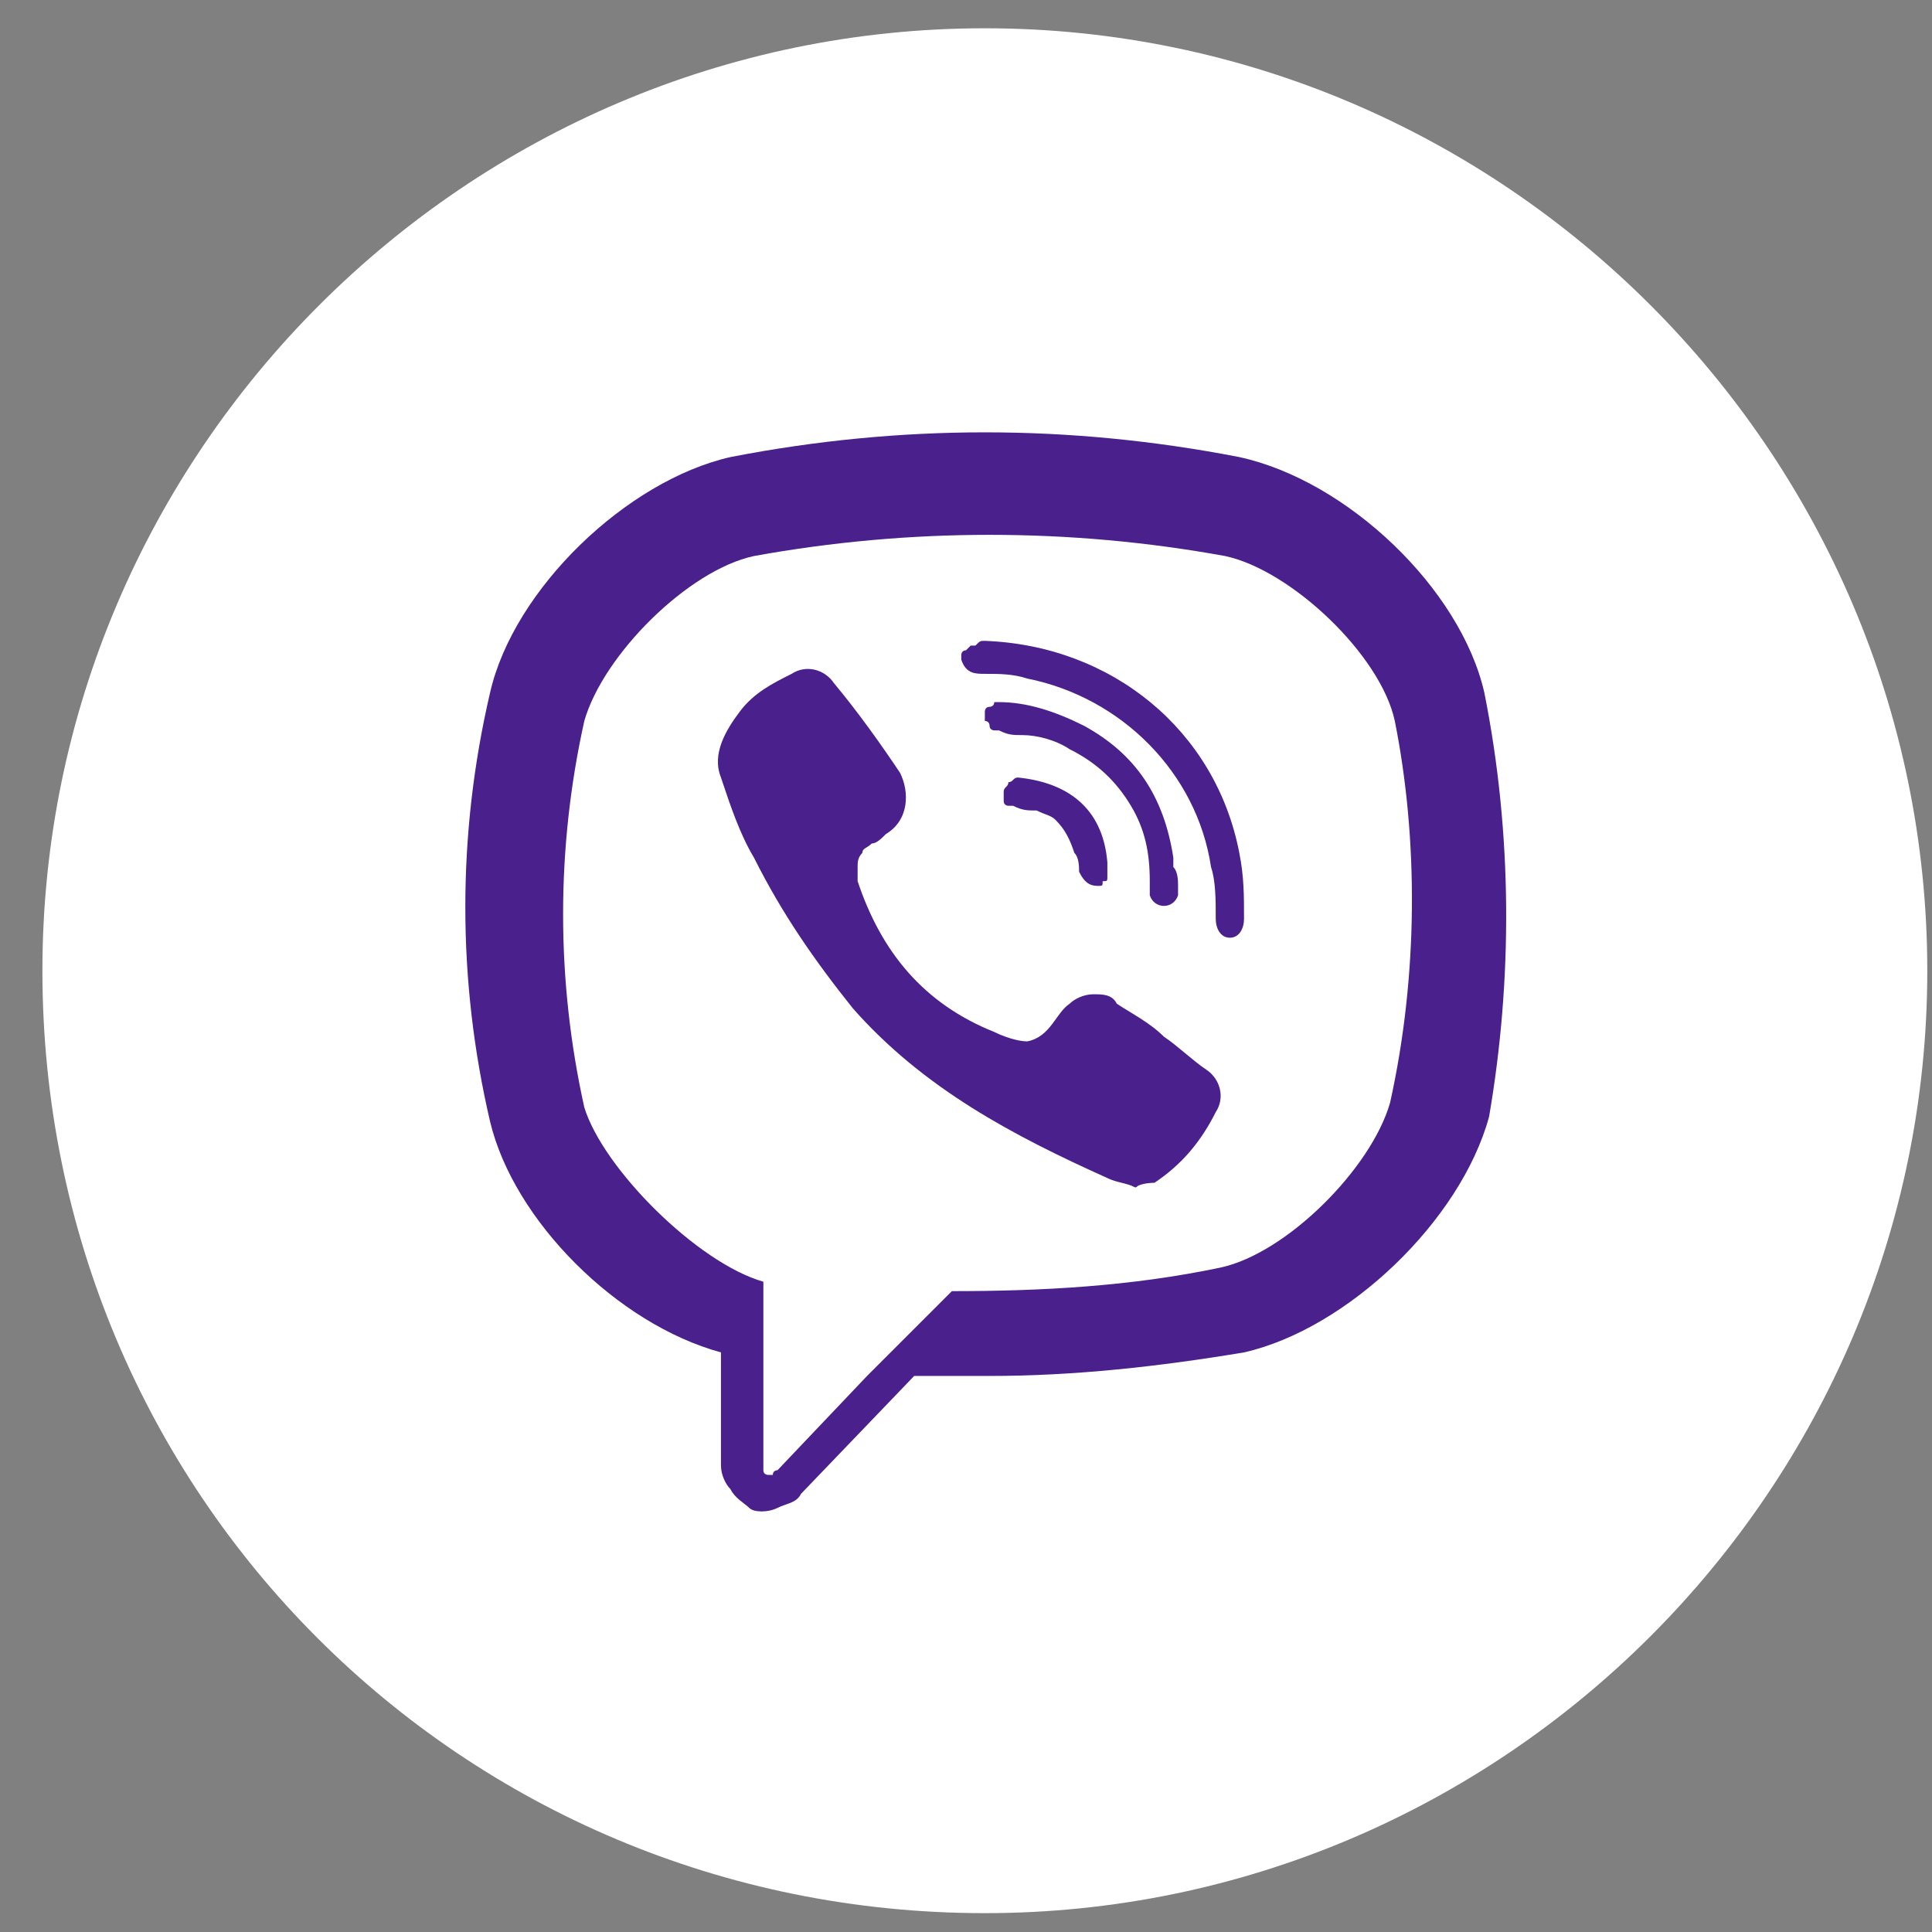 <svg version="1.1" id="Слой_1" xmlns="http://www.w3.org/2000/svg" x="0" y="0" viewBox="0 0 41 41" xml:space="preserve"><rect x="0" y="0" width="41" height="41" fill="#808080" stroke="none"/><style>.st1{fill:#4a208c}</style><path d="M20.9 40.6c11 0 20-9 20-20s-9-20-20-20-20 9-20 20c0 11.1 8.9 20 20 20z" fill="#fff"/><path class="st1" d="M31.5 14.7c-.5-2.2-2.9-4.5-5.2-5-3.6-.7-7.2-.7-10.8 0-2.2.5-4.6 2.8-5.1 5-.7 3-.7 6.1 0 9.1.5 2.1 2.7 4.3 4.9 4.9v2.4c0 .2.1.4.2.5.1.2.3.3.4.4s.4.1.6 0 .4-.1.5-.3l2.4-2.5H21c1.8 0 3.6-.2 5.4-.5 2.2-.5 4.6-2.8 5.2-5 .5-2.9.5-6-.1-9zm-2 8.7c-.4 1.4-2.2 3.2-3.6 3.5-1.9.4-3.8.5-5.7.5l-1.8 1.8-1.9 2s-.1 0-.1.1h-.1s-.1 0-.1-.1v-4c-1.4-.4-3.4-2.4-3.8-3.7-.6-2.7-.6-5.5 0-8.2.4-1.4 2.2-3.2 3.6-3.5 3.3-.6 6.7-.6 10 0 1.4.3 3.3 2.1 3.6 3.5.5 2.5.5 5.4-.1 8.1z"/><path class="st1" d="M24.1 25.2c-.2-.1-.4-.1-.6-.2-2-.9-3.9-1.9-5.4-3.6-.8-1-1.5-2-2.1-3.2-.3-.5-.5-1.1-.7-1.7-.2-.5.1-1 .4-1.4.3-.4.7-.6 1.1-.8.3-.2.7-.1.9.2.5.6 1 1.3 1.4 1.9.2.4.2 1-.3 1.3-.1.1-.2.2-.3.2-.1.1-.2.1-.2.2-.1.1-.1.2-.1.3v.3c.5 1.5 1.4 2.6 2.9 3.2.2.1.5.2.7.2.5-.1.6-.6.9-.8.1-.1.3-.2.5-.2s.4 0 .5.2c.3.2.7.4 1 .7.3.2.6.5.9.7.3.2.4.6.2.9-.3.6-.7 1.1-1.3 1.5 0 0-.3 0-.4.1-.3-.1.2-.1 0 0zm-3.2-11.6c2.7.1 4.9 1.9 5.4 4.5.1.5.1.9.1 1.4 0 .2-.1.4-.3.4-.2 0-.3-.2-.3-.4 0-.4 0-.8-.1-1.1-.3-2-1.9-3.6-3.9-4-.3-.1-.6-.1-.9-.1-.2 0-.4 0-.5-.3v-.1s0-.1.1-.1l.1-.1h.1c.1-.1.1-.1.2-.1 2.7 0-.1 0 0 0z"/><path class="st1" d="M25 18.8v.2c-.1.3-.5.3-.6 0v-.3c0-.6-.1-1.1-.4-1.6-.3-.5-.7-.9-1.3-1.2-.3-.2-.7-.3-1-.3-.2 0-.3 0-.5-.1h-.1s-.1 0-.1-.1c0 0 0-.1-.1-.1v-.2s0-.1.1-.1c0 0 .1 0 .1-.1h.1c.6 0 1.2.2 1.8.5 1.1.6 1.7 1.5 1.9 2.8v.2c.1.1.1.3.1.4 0 .1 0-.1 0 0z"/><path class="st1" d="M23.3 18.8c-.2 0-.3-.1-.4-.3 0-.1 0-.3-.1-.4-.1-.3-.2-.5-.4-.7-.1-.1-.2-.1-.4-.2-.2 0-.3 0-.5-.1h-.1s-.1 0-.1-.1v-.2c0-.1.1-.1.1-.2.1 0 .1-.1.2-.1 1 .1 1.8.6 1.9 1.8v.3c0 .1 0 .1-.1.1 0 .1 0 .1-.1.1-.2 0 .1 0 0 0z"/></svg>